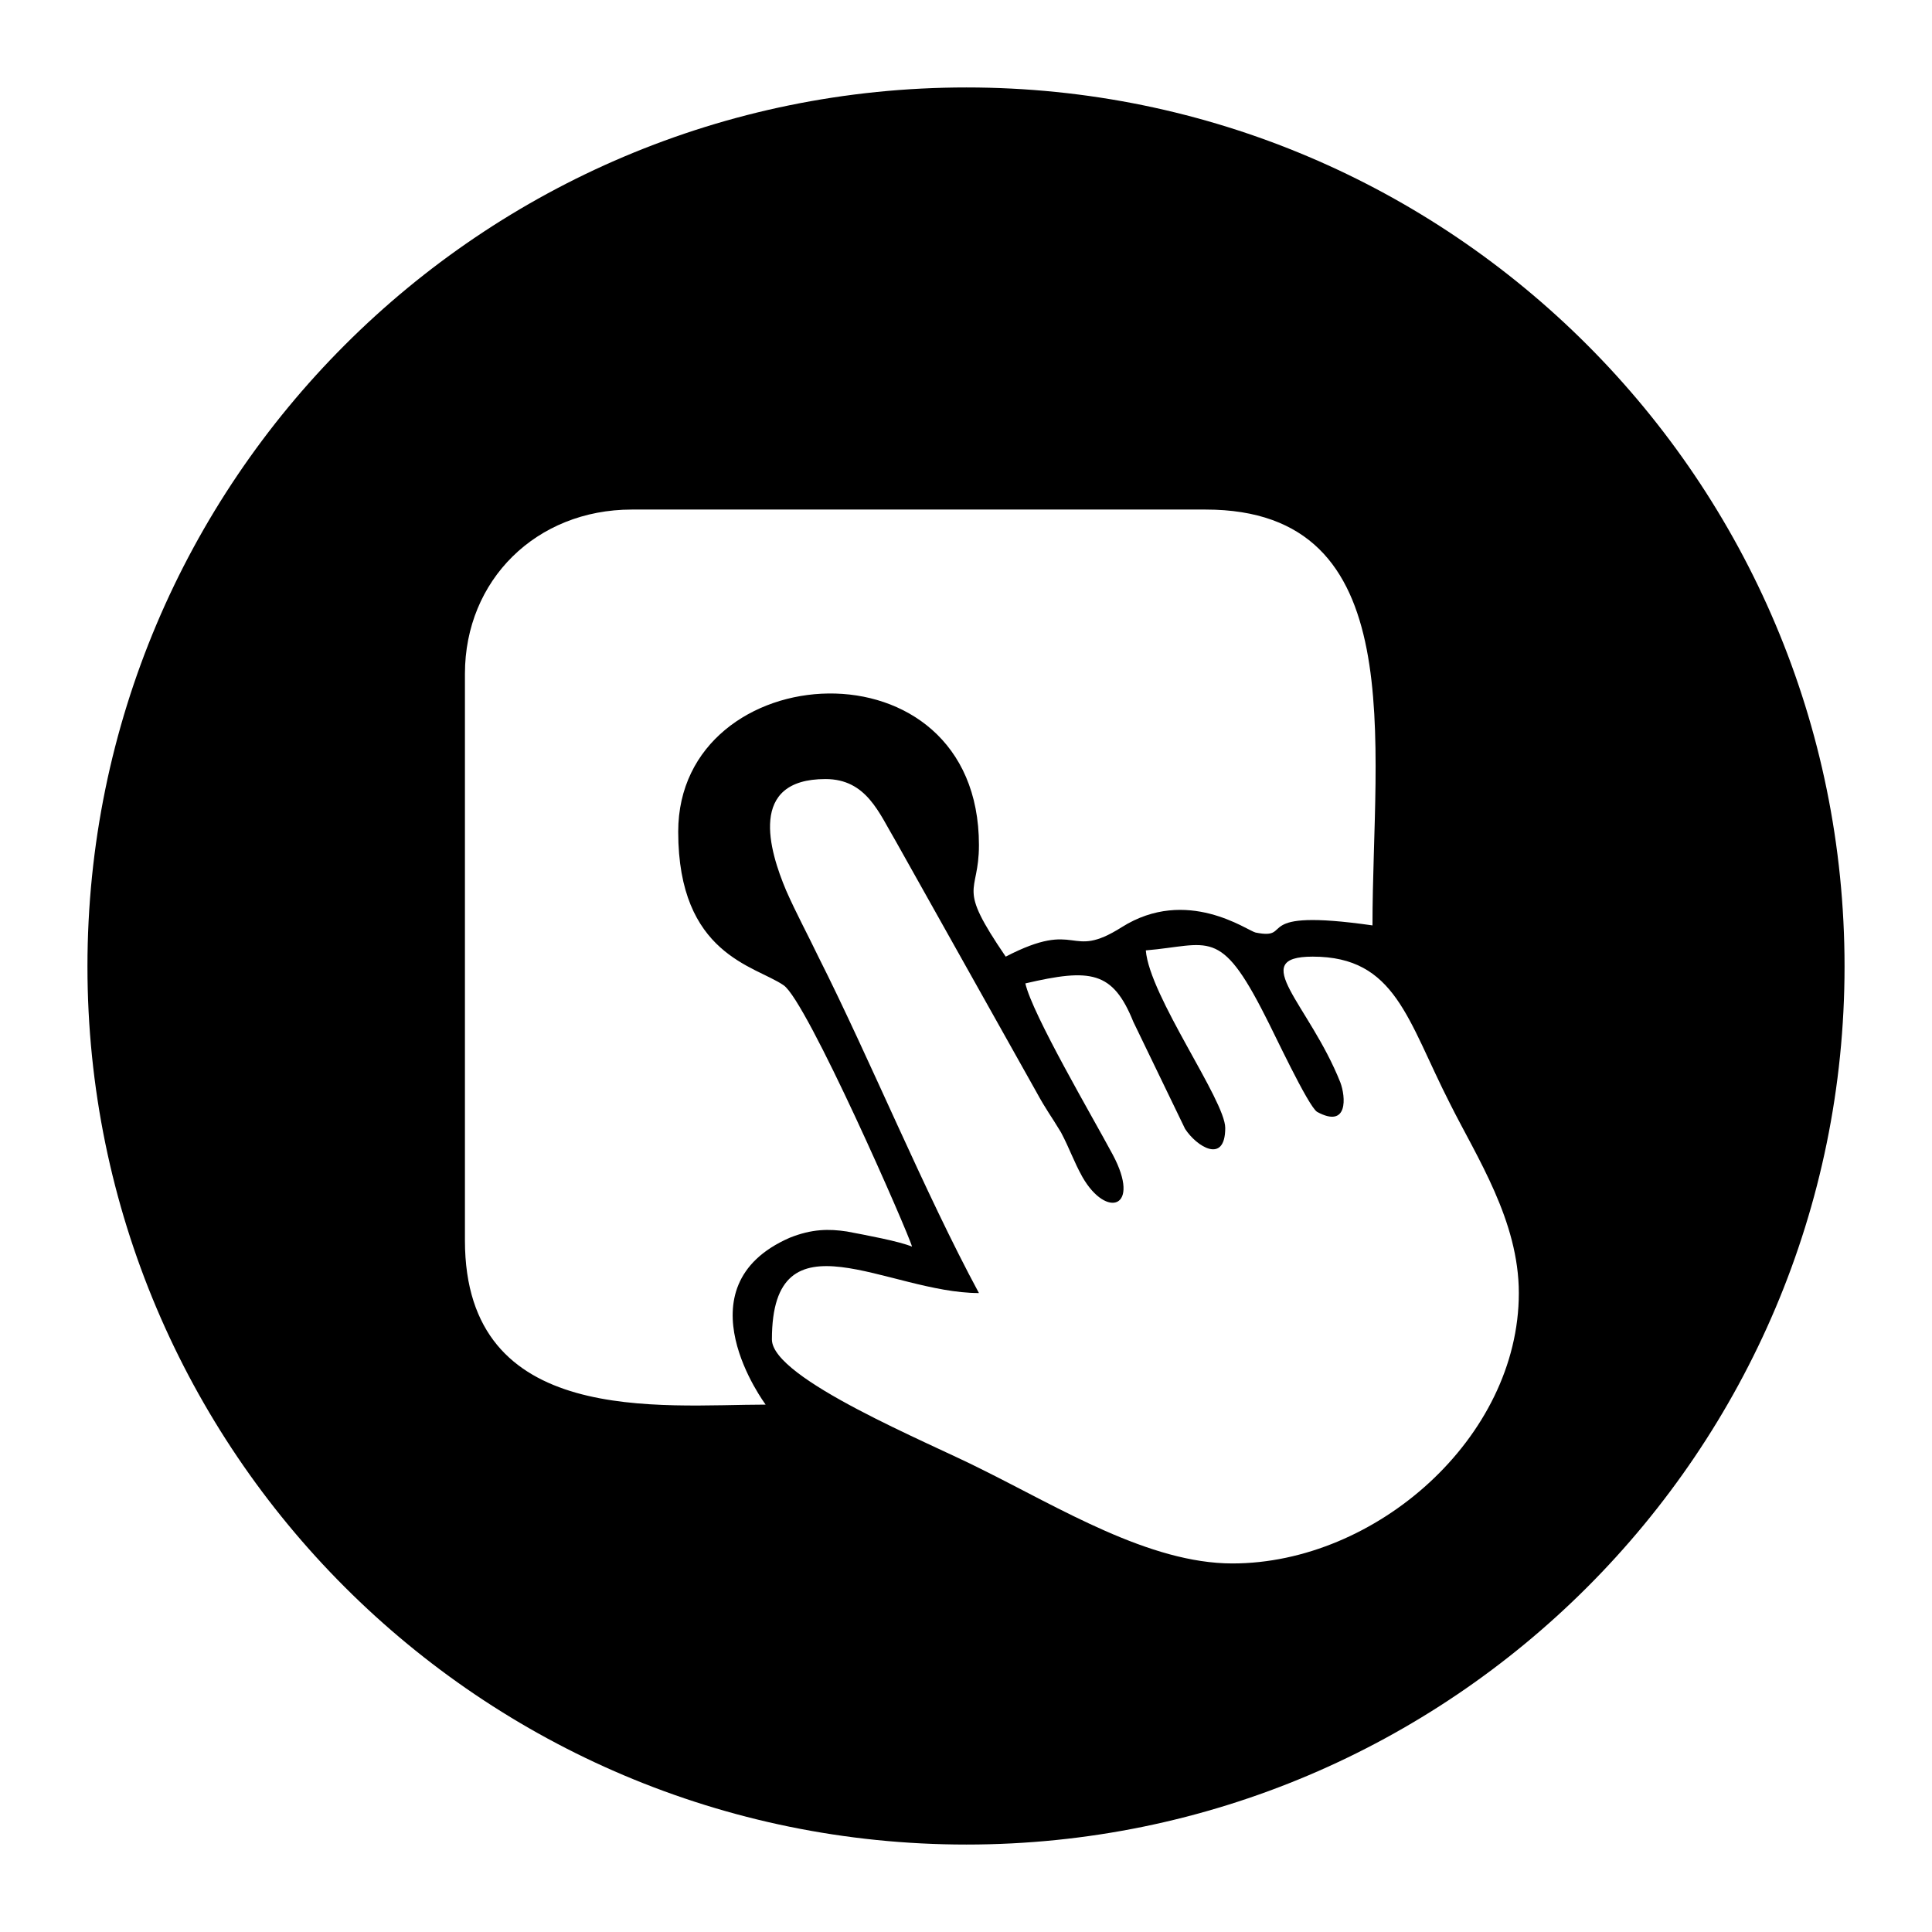 <?xml version="1.0" encoding="UTF-8"?>
<!DOCTYPE svg PUBLIC "-//W3C//DTD SVG 1.1//EN" "http://www.w3.org/Graphics/SVG/1.1/DTD/svg11.dtd">
<!-- Creator: CorelDRAW X7 -->
<svg xmlns="http://www.w3.org/2000/svg" xml:space="preserve" width="2.165in" height="2.165in" version="1.1" style="shape-rendering:geometricPrecision; text-rendering:geometricPrecision; image-rendering:optimizeQuality; fill-rule:evenodd; clip-rule:evenodd"
viewBox="0 0 2165 2165"
 xmlns:xlink="http://www.w3.org/1999/xlink">
 <defs>
  <style type="text/css">
   <![CDATA[
    .fil0 {fill:black}
   ]]>
  </style>
 </defs>
 <g id="Layer_x0020_1">
  <path class="fil0" d="M1083 98c-544,0 -985,441 -985,985 0,543 441,984 985,984 543,0 984,-441 984,-984 0,-544 -441,-985 -984,-985zm14 1351c-102,0 -232,-95 -232,52 0,44 177,116 234,145 89,44 189,106 282,106 161,0 321,-141 321,-303 0,-81 -47,-152 -77,-212 -48,-94 -61,-165 -154,-165 -74,0 -4,53 31,141 6,16 9,52 -26,33 -10,-6 -50,-92 -58,-107 -51,-101 -63,-80 -134,-74 4,51 89,168 89,199 0,41 -32,21 -45,1l-58 -120c-23,-57 -48,-60 -121,-43 8,35 75,149 98,192 32,60 -7,72 -34,25 -10,-18 -14,-31 -24,-50 -12,-20 -16,-24 -28,-46l-157 -280c-19,-32 -33,-70 -79,-70 -87,0 -63,80 -44,125 11,25 24,49 36,74 58,115 119,264 180,377zm-576 -694l0 635c0,210 220,184 337,184 0,0 -99,-132 27,-187 25,-10 44,-10 64,-7 21,4 59,11 73,17 -3,-13 -118,-276 -144,-293 -32,-22 -118,-34 -118,-172 0,-198 337,-220 337,15 0,57 -26,43 30,125 83,-43 70,5 130,-33 73,-46 141,4 150,6 45,9 -9,-28 131,-8 0,-204 45,-466 -187,-466l-643 0c-107,0 -187,79 -187,184z"/>
 </g>
</svg>
